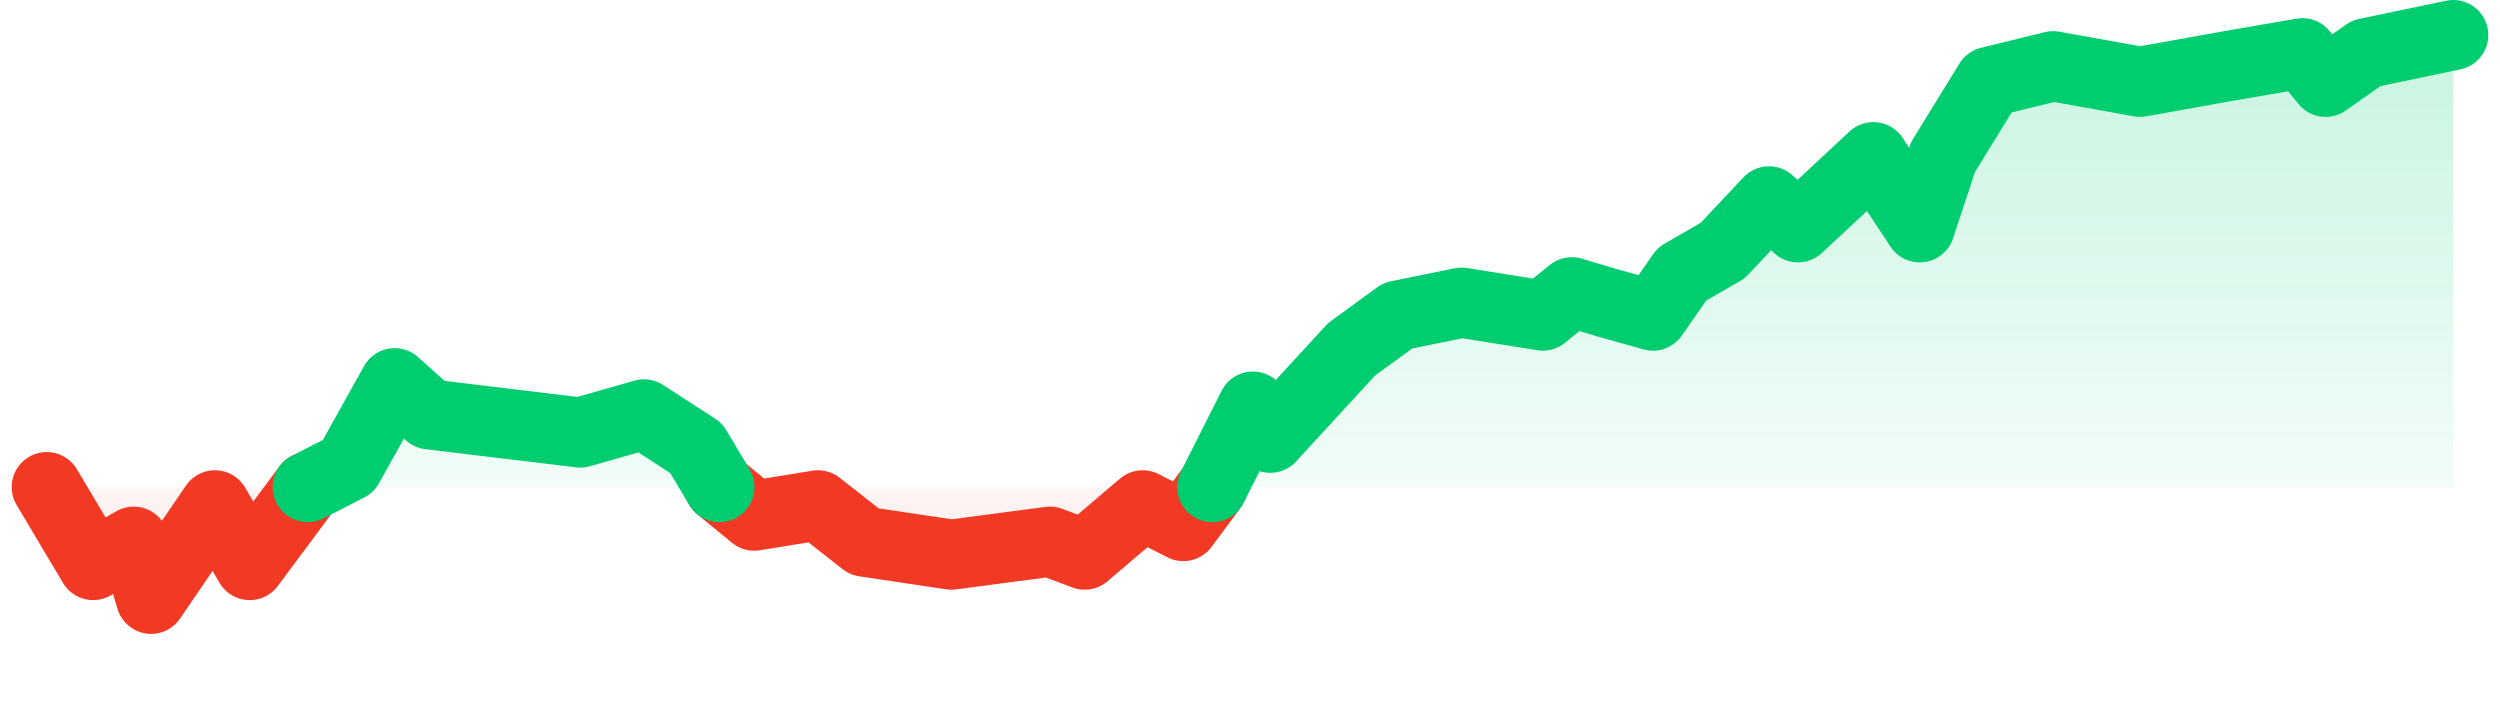<svg width="107" height="30" viewBox="0 0 107 30" fill="none" xmlns="http://www.w3.org/2000/svg">
<path d="M3.986 24.184L2 20.848H13.169L10.687 24.184L9.198 21.627L6.467 25.63L5.723 23.183L3.986 24.184Z" fill="url(#paint0_linear_113_652)" fill-opacity="0.2"/>
<path d="M35.01 21.627L32.279 22.071L30.79 20.848H51.887L50.646 22.516L48.908 21.627L46.426 23.739L44.937 23.183L40.718 23.739L36.995 23.183L35.01 21.627Z" fill="url(#paint1_linear_113_652)" fill-opacity="0.2"/>
<path d="M16.891 16.4L14.906 19.959L13.168 20.848H30.79L29.797 19.18L27.564 17.735L24.833 18.513L18.38 17.735L16.891 16.4Z" fill="url(#paint2_linear_113_652)" fill-opacity="0.2"/>
<path d="M54.368 18.735L53.624 17.401L51.886 20.848H104.999V1.5L101.277 2.278L99.539 3.502L98.546 2.278L95.32 2.834L91.597 3.502L87.874 2.834L85.144 3.502L83.159 6.726L82.166 9.729L80.18 6.726L76.954 9.729L75.713 8.617L73.727 10.729L71.99 11.73L70.749 13.509L68.763 12.953L67.274 12.508L66.033 13.509L62.559 12.953L59.828 13.509L57.843 14.955L54.368 18.735Z" fill="url(#paint3_linear_113_652)" fill-opacity="0.2"/>
<path d="M2 20.848L3.986 24.184L5.723 23.183L6.467 25.63L9.198 21.627L10.687 24.184L13.169 20.848M51.887 20.848L50.646 22.516L48.908 21.627L46.426 23.739L44.937 23.183L40.718 23.739L36.995 23.183L35.01 21.627L32.279 22.071L30.79 20.848" stroke="#F23924" stroke-width="3" stroke-linecap="round" stroke-linejoin="round"/>
<path d="M104.999 1.5L101.277 2.278L99.539 3.502L98.546 2.278L95.32 2.834L91.597 3.502L87.874 2.834L85.144 3.502L83.159 6.726L82.166 9.729L80.18 6.726L76.954 9.729L75.713 8.617L73.727 10.729L71.99 11.73L70.749 13.509L68.763 12.953L67.274 12.508L66.033 13.509L62.559 12.953L59.828 13.509L57.843 14.955L54.368 18.736L53.624 17.401L51.886 20.848M13.168 20.848L14.906 19.959L16.891 16.4L18.38 17.735L24.833 18.513L27.564 17.735L29.797 19.18L30.79 20.848" stroke="#00CC70" stroke-width="3" stroke-linecap="round" stroke-linejoin="round"/>
<defs>
<linearGradient id="paint0_linear_113_652" x1="27.067" y1="20.848" x2="27.064" y2="34.521" gradientUnits="userSpaceOnUse">
<stop stop-color="#F23924" stop-opacity="0.25"/>
<stop offset="1" stop-color="#F23924"/>
</linearGradient>
<linearGradient id="paint1_linear_113_652" x1="27.067" y1="20.848" x2="27.064" y2="34.521" gradientUnits="userSpaceOnUse">
<stop stop-color="#F23924" stop-opacity="0.25"/>
<stop offset="1" stop-color="#F23924"/>
</linearGradient>
<linearGradient id="paint2_linear_113_652" x1="47.171" y1="20.848" x2="47.171" y2="3.502" gradientUnits="userSpaceOnUse">
<stop stop-color="#00CC70" stop-opacity="0.25"/>
<stop offset="1" stop-color="#00CC70"/>
</linearGradient>
<linearGradient id="paint3_linear_113_652" x1="47.171" y1="20.848" x2="47.171" y2="3.502" gradientUnits="userSpaceOnUse">
<stop stop-color="#00CC70" stop-opacity="0.25"/>
<stop offset="1" stop-color="#00CC70"/>
</linearGradient>
</defs>
</svg>
